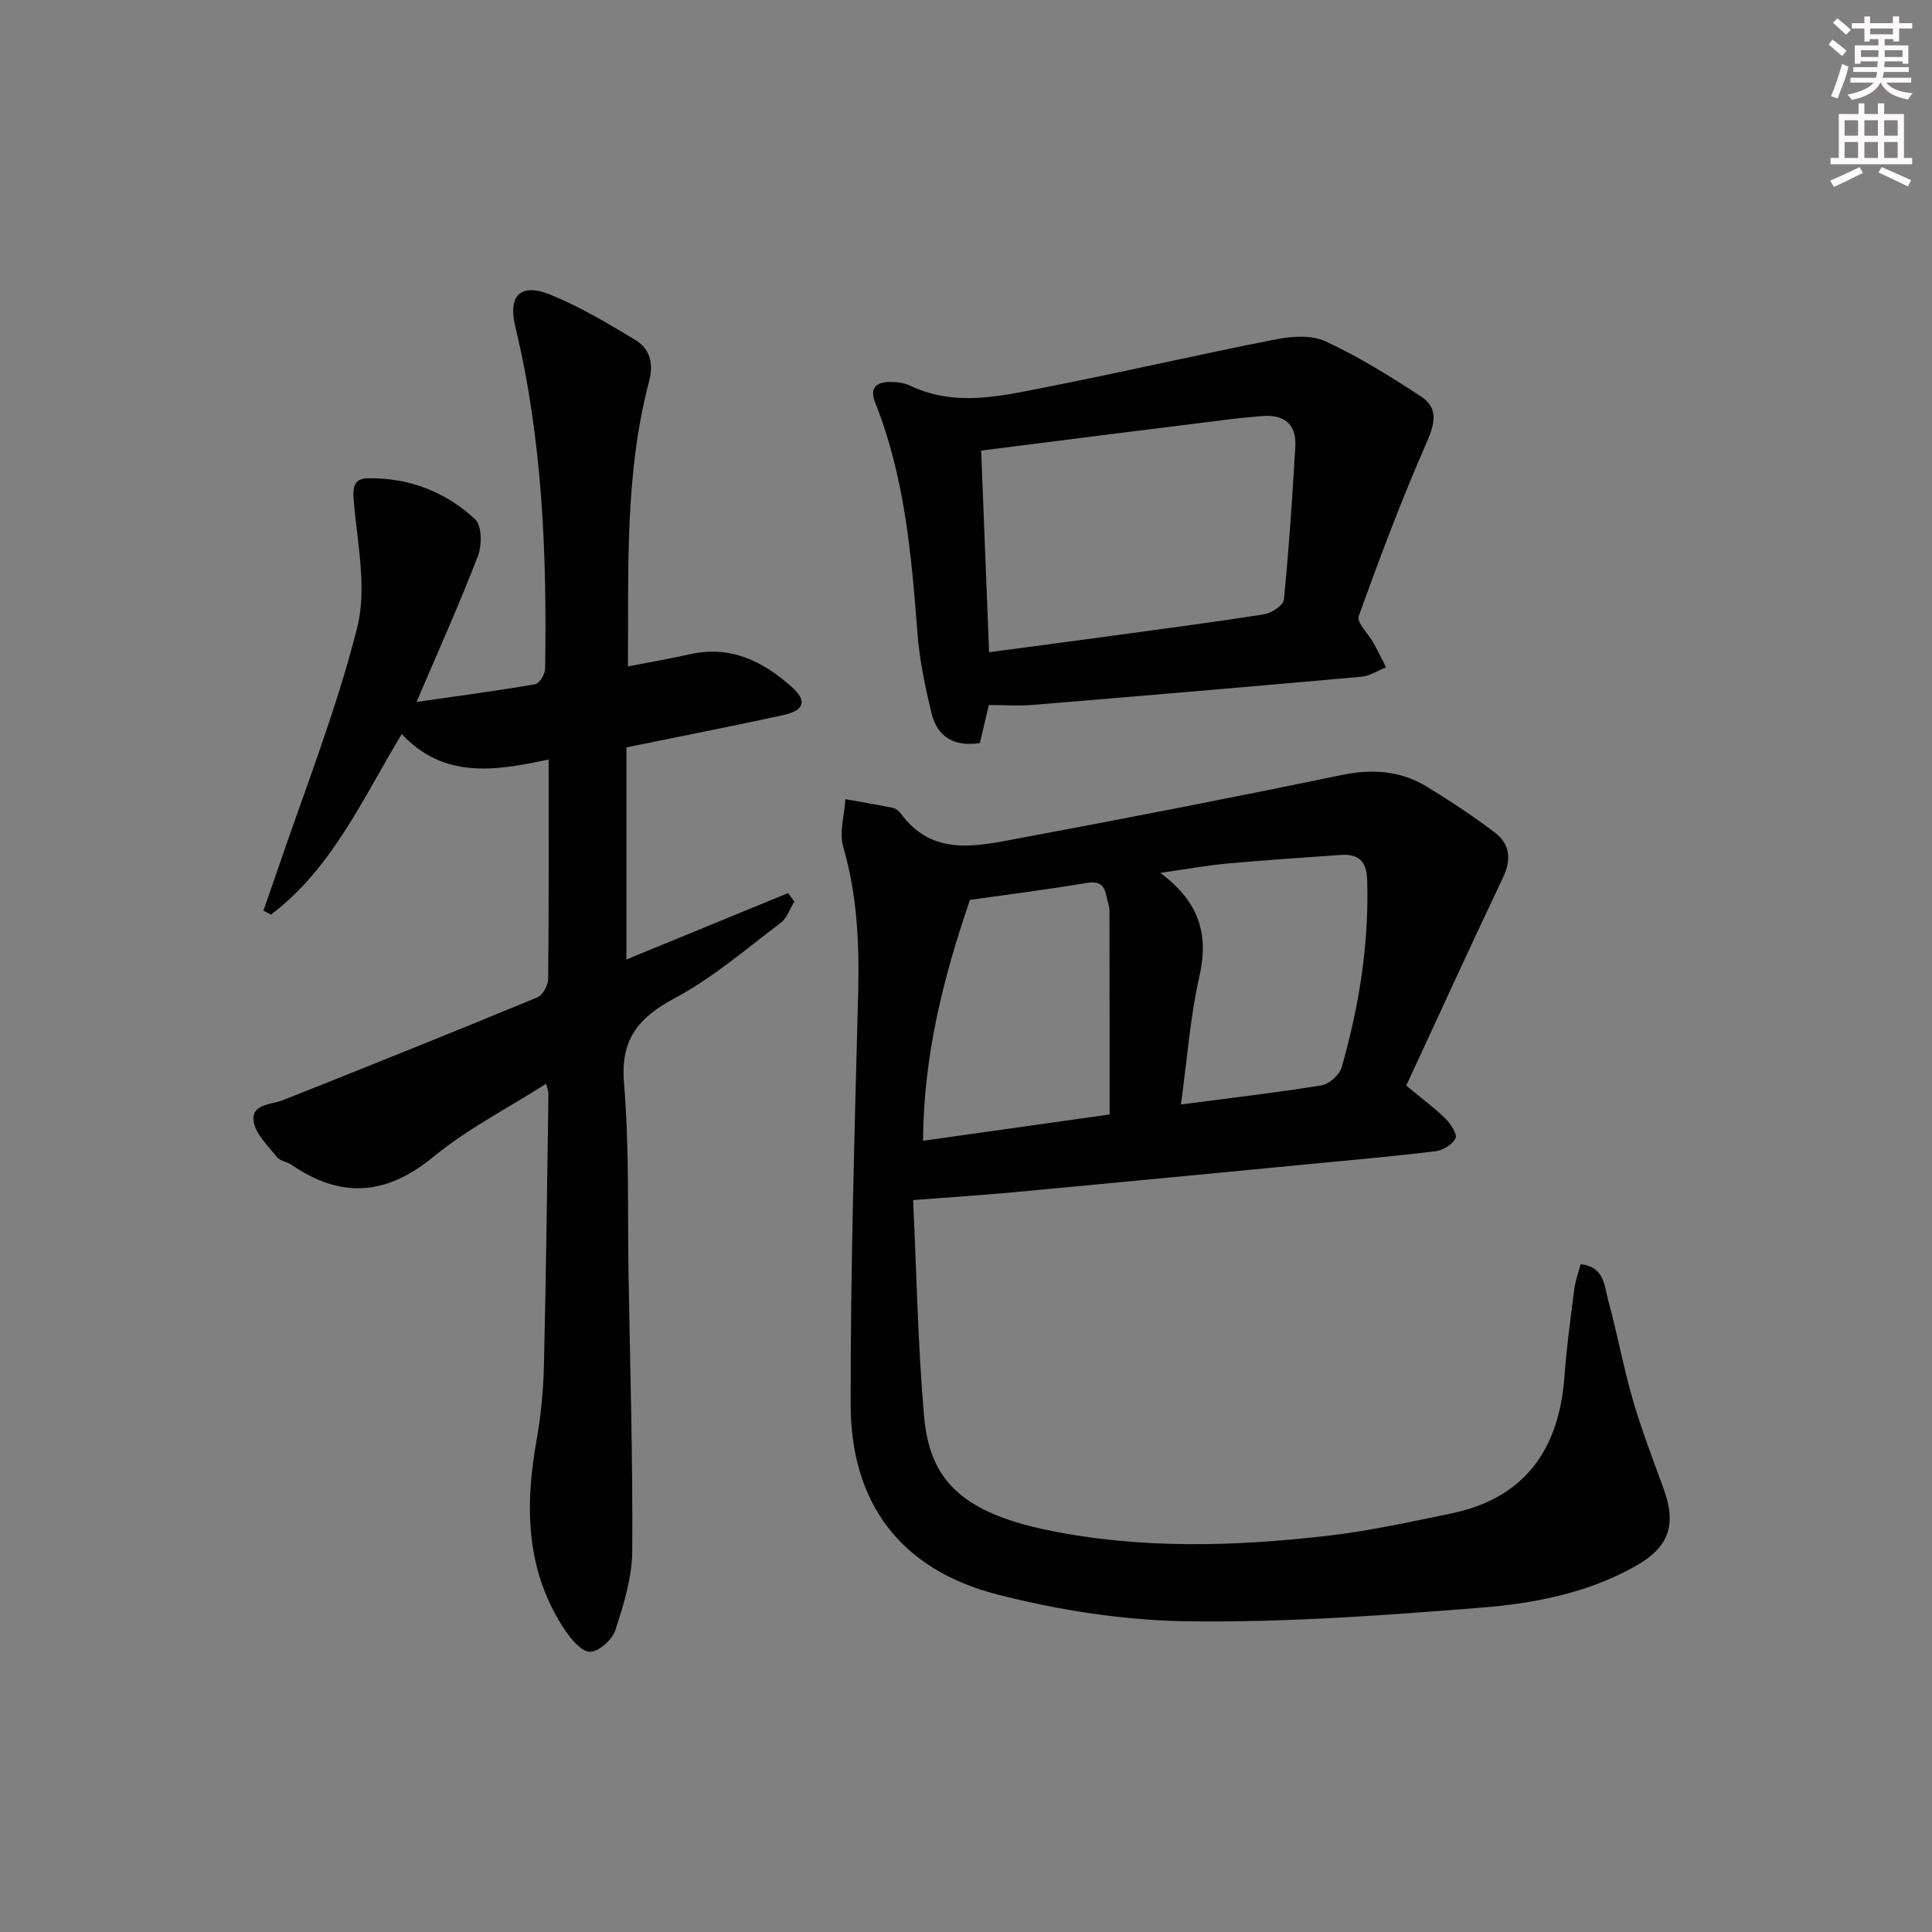 <svg enable-background="new 0 0 400 400" viewBox="0 0 400 400" xmlns="http://www.w3.org/2000/svg"><rect x="0" y="0" width="400" height="400" fill="#808080" stroke="none"/><g fill="#010102"><path d="m189.05 248.46c.73 15.31.98 30.08 2.27 44.76 1.12 12.78 7.33 19.81 25.61 23.58 19.18 3.95 38.68 3.4 58.05 1.15 8.54-.99 16.98-2.85 25.42-4.59 15.42-3.19 22.44-13.38 23.52-28.54.43-5.96 1.25-11.9 2.01-17.83.22-1.75.85-3.44 1.32-5.27 4.98.6 4.9 4.53 5.7 7.45 1.88 6.87 3.16 13.91 5.14 20.75 1.8 6.2 4.14 12.25 6.35 18.33 2.68 7.36 1.18 11.99-5.63 15.88-10.02 5.72-21.22 7.86-32.41 8.74-20.04 1.59-40.16 3.06-60.23 2.81-13.29-.17-26.85-2.25-39.75-5.58-19.95-5.15-30.27-18.85-30.3-39.31-.04-28.27.82-56.55 1.54-84.81.27-10.37-.13-20.53-3.07-30.59-.88-3.01.24-6.6.44-9.93 3.28.59 6.57 1.13 9.83 1.8.6.12 1.24.62 1.61 1.13 6.56 9.01 15.67 6.82 24.34 5.2 22.33-4.16 44.62-8.5 66.86-13.11 6.41-1.33 12.26-.96 17.77 2.41 4.81 2.94 9.54 6.06 14.03 9.46 3.15 2.38 3.5 5.56 1.72 9.31-6.81 14.33-13.4 28.77-20.04 43.1 3.34 2.78 5.88 4.64 8.1 6.83 1.08 1.07 2.5 3.17 2.1 4.05-.59 1.29-2.59 2.52-4.12 2.71-8.9 1.08-17.83 1.86-26.75 2.72-20.34 1.95-40.68 3.92-61.02 5.81-6.26.58-12.54.97-20.41 1.58zm40.68-17.72c0-14.31.01-28.25-.03-42.2 0-.97-.42-1.93-.6-2.9-.44-2.33-1.42-3.29-4.13-2.83-8.14 1.37-16.34 2.39-24.15 3.5-5.59 16.29-9.63 32.5-9.71 49.87 13.3-1.88 25.88-3.65 38.62-5.44zm14.77-2.07c10.44-1.37 19.82-2.45 29.14-3.97 1.59-.26 3.7-2.18 4.14-3.74 3.62-12.65 5.68-25.54 5.28-38.78-.12-3.94-1.84-5.44-5.52-5.17-7.77.56-15.54 1.05-23.3 1.76-4.29.39-8.54 1.17-14.02 1.95 8.12 6.02 10.06 12.74 8.11 21.38-1.92 8.49-2.55 17.28-3.83 26.57z"/><path d="m86.24 145.33c8.6-1.24 16.59-2.29 24.53-3.66.88-.15 2.07-2.05 2.09-3.16.38-23.83-.55-47.55-6.17-70.86-1.55-6.42 1.03-9.16 7.24-6.65 6.1 2.46 11.83 5.92 17.5 9.31 3.11 1.86 3.96 4.84 2.95 8.67-5.06 19.21-4.23 38.85-4.37 59 4.61-.9 8.78-1.61 12.9-2.54 8.33-1.87 15.02 1.46 20.95 6.73 3.34 2.96 2.72 4.92-1.8 5.91-10.67 2.32-21.4 4.41-32.37 6.66v43.91c11.44-4.7 22.45-9.22 33.46-13.74.44.58.88 1.17 1.32 1.75-.93 1.49-1.53 3.42-2.84 4.41-7.15 5.39-14.04 11.37-21.88 15.56-7.62 4.07-11.33 8.55-10.55 17.7 1.1 13.07.71 26.27.93 39.41.32 19.14.9 38.28.77 57.41-.04 5.47-1.78 11.05-3.49 16.34-.64 1.97-3.35 4.43-5.2 4.5-1.7.06-3.91-2.52-5.19-4.42-8.15-12.14-8.41-25.51-5.94-39.35.9-5.05 1.41-10.22 1.53-15.35.45-18.81.66-37.62.94-56.42.01-.47-.21-.94-.48-2.07-7.98 5.09-16.29 9.34-23.34 15.13-9.77 8.03-19.12 8.67-29.34 1.67-.95-.65-2.4-.8-3.05-1.63-1.86-2.35-4.51-4.8-4.84-7.46-.44-3.56 3.62-3.34 6.17-4.35 17.58-6.97 35.11-14.03 52.59-21.25 1.11-.46 2.22-2.49 2.23-3.81.16-14.95.1-29.91.1-45.44-11.42 2.49-21.79 3.93-30.42-5.26-8.1 13.42-14.43 27.83-27.07 37.38-.52-.28-1.04-.55-1.57-.83.83-2.38 1.69-4.75 2.5-7.14 5.78-17.11 12.51-33.98 16.92-51.44 2.09-8.26-.02-17.67-.73-26.52-.23-2.84.26-4.37 2.95-4.41 8.5-.14 16.1 2.8 22.22 8.51 1.4 1.31 1.41 5.39.55 7.61-3.81 9.89-8.16 19.56-12.7 30.19z"/><path d="m204.73 145.97c-.73 3.07-1.29 5.45-1.86 7.88-5.42.82-8.83-1.35-10.01-6.2-1.32-5.44-2.48-11-2.91-16.56-1.25-16.25-2.65-32.43-8.76-47.76-1.14-2.87.09-4.17 2.82-4.25 1.46-.04 3.08.13 4.38.75 9.37 4.48 18.84 2.17 28.19.33 15.93-3.13 31.75-6.8 47.67-9.92 3.3-.65 7.35-.9 10.22.44 6.86 3.2 13.38 7.23 19.73 11.4 3.64 2.39 2.91 5.59 1.16 9.56-5.17 11.77-9.71 23.84-14.05 35.95-.47 1.3 2 3.61 3.04 5.5.92 1.66 1.75 3.38 2.62 5.07-1.7.67-3.37 1.8-5.12 1.95-22.67 2.03-45.34 3.96-68.02 5.83-2.95.24-5.95.03-9.1.03zm.05-10.93c8.01-1.07 15.71-2.08 23.41-3.13 11.19-1.53 22.39-2.98 33.54-4.73 1.54-.24 3.97-1.87 4.09-3.05 1.04-10.53 1.76-21.1 2.36-31.67.28-4.99-2.66-6.78-7.33-6.28-1.82.19-3.64.3-5.45.53-9.07 1.12-18.14 2.26-27.2 3.4-8.32 1.05-16.64 2.11-25.06 3.18.54 14.11 1.08 27.69 1.64 41.75z"/></g><path d="m378.6 9.2.8-1c.9.7 1.9 1.4 2.9 2.3l-.9 1.1c-1.1-.9-2-1.7-2.8-2.4zm.5 10.7c.9-2.1 1.6-4.3 2.3-6.7.4.2.8.4 1.3.6-.7 3.1-1.5 4.3-2.2 6.6zm.4-15.2.9-.9c1 .8 2 1.6 2.8 2.4l-1 1c-1-.9-1.9-1.8-2.7-2.5zm12.5-1.3h1.2v1.4h2.7v1.1h-2.7v2.7h-1.2v-.5h-1.8v1.3h4.9v3.8h-1.2v-.5h-3.7c0 .4-.1.9-.1 1.2h5.1v1h-5.2c0 .5-.1.9-.3 1.2h6v1h-5.2c1.1 1.3 2.9 2 5.5 2.2-.4.4-.7.8-.9 1.3-2.9-.5-4.8-1.6-5.7-3.5h-.1c-.8 1.7-2.7 2.9-5.9 3.6-.2-.4-.6-.8-.9-1.1 2.8-.6 4.6-1.4 5.4-2.5h-4.8v-1h5.3c.1-.3.2-.7.2-1.2h-4.9v-1h5c0-.4 0-.8.1-1.2h-3.6v.5h-1.2v-3.8h4.9v-1.3h-1.8v.5h-1.1v-2.7h-2.6v-1.1h2.6v-1.4h1.2v1.4h4.7v-1.4zm-6.7 8.4h3.6c0-.4 0-.9 0-1.4h-3.6zm1.9-4.7h4.7v-1.2h-4.7zm6.7 3.3h-3.7v1.4h3.7z" fill="#fcfafa"/><path d="m384.7 21.4h1.3v2.2h2.8v-2.2h1.3v2.2h4.1v9.1h1.7v1.3h-16.9v-1.3h1.7v-9.1h4.1v-2.2zm.3 13.2.7 1.2c-1.8.9-3.8 1.9-6 2.9-.2-.4-.5-.8-.8-1.3 2.4-1 4.4-2 6.1-2.8zm-3.1-6.5h2.8v-3.2h-2.8zm0 4.6h2.8v-3.3h-2.8v3.2zm4.1-4.6h2.8v-3.2h-2.8zm0 4.6h2.8v-3.3h-2.8zm3.6 1.9c2.1.9 4.1 1.8 6.1 2.7l-.7 1.3c-2.2-1.1-4.2-2-6.1-2.9zm3.3-9.7h-2.8v3.2h2.8zm-2.8 7.8h2.8v-3.3h-2.8z" fill="#fcfafa"/></svg>